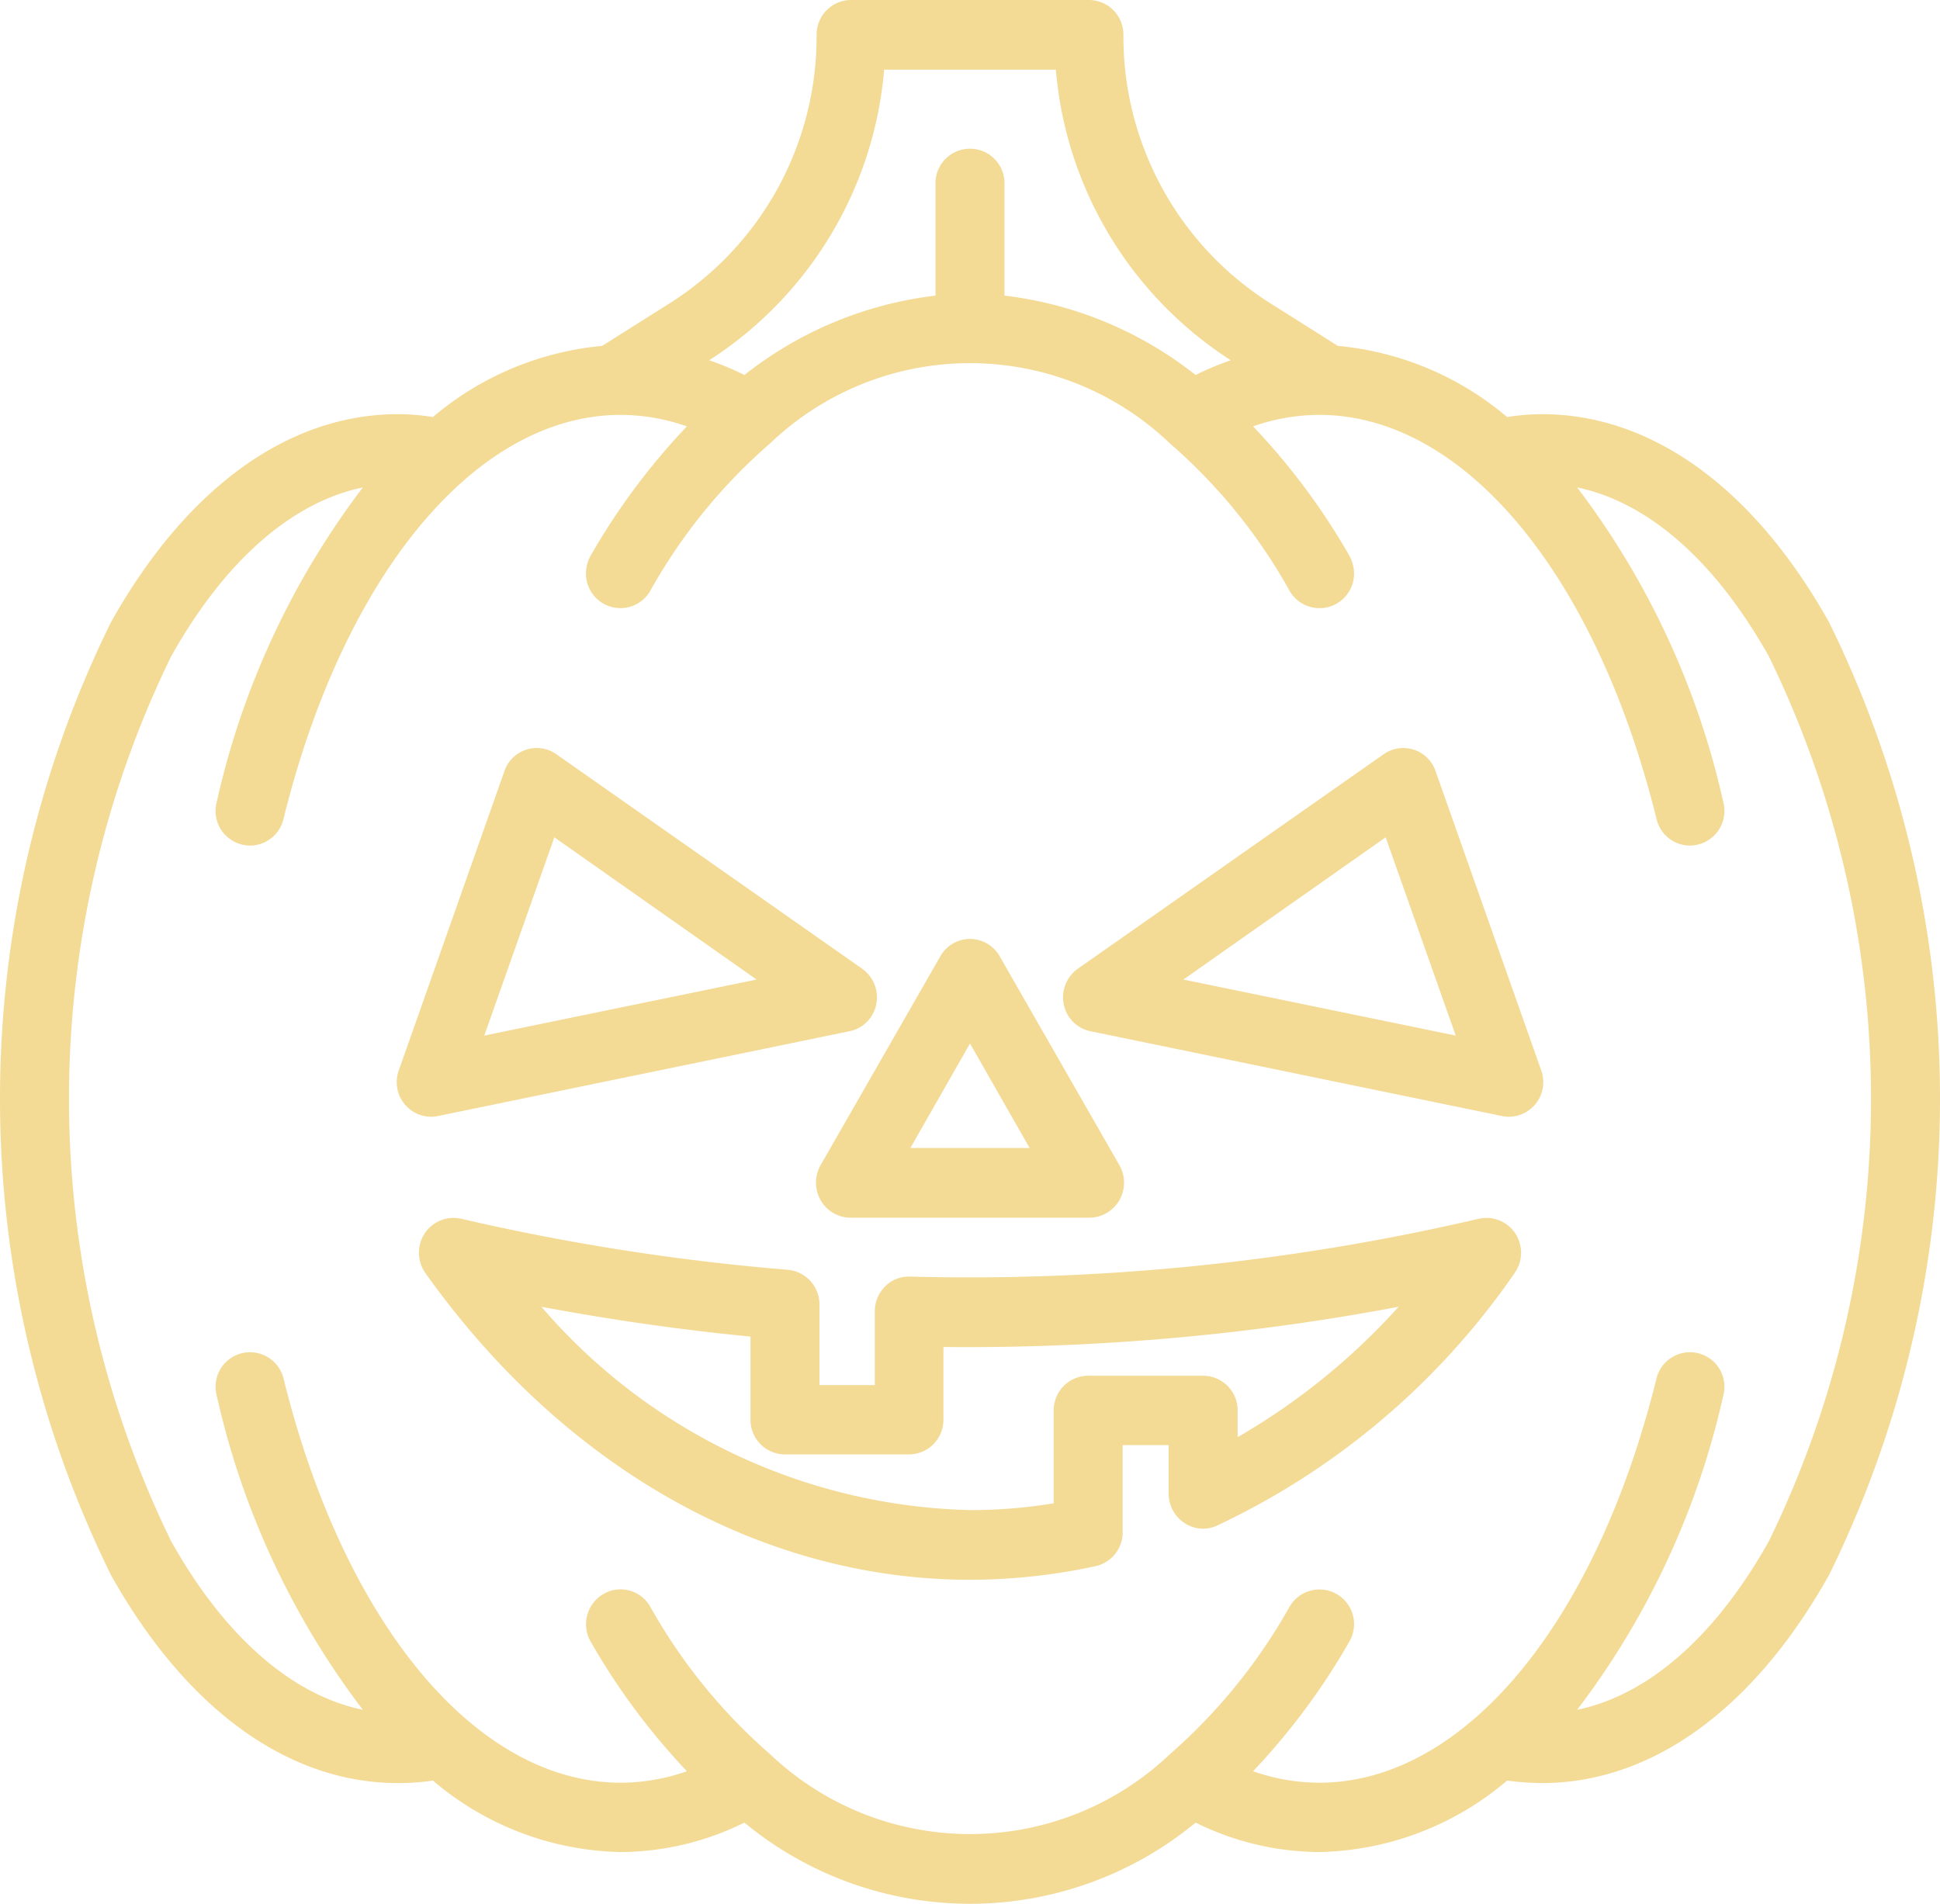 <svg xmlns="http://www.w3.org/2000/svg" width="54" height="53" viewBox="0 0 54 53">
<defs>
    <style>
      .cls-1 {
        fill: #f3da95;
        fill-rule: evenodd;
      }
    </style>
  </defs>
  <path class="cls-1" d="M1133.91,1654.32c-2.09-3.73-4.93-5.79-7.99-5.79a6.243,6.243,0,0,0-.97.08,8.481,8.481,0,0,0-4.71-1.98l-1.87-1.18a8.786,8.786,0,0,1-4.1-7.48,0.962,0.962,0,0,0-.96-0.97h-6.62a0.962,0.962,0,0,0-.96.97,8.786,8.786,0,0,1-4.1,7.48l-1.87,1.18a8.481,8.481,0,0,0-4.71,1.98,6.346,6.346,0,0,0-.97-0.08c-3.06,0-5.9,2.06-7.99,5.79a30.018,30.018,0,0,0,0,26.53c2.09,3.73,4.93,5.79,7.99,5.79a6.331,6.331,0,0,0,.97-0.07,8.3,8.3,0,0,0,5.23,1.99,7.831,7.831,0,0,0,3.44-.82,9.855,9.855,0,0,0,12.56,0,7.831,7.831,0,0,0,3.44.82,8.3,8.3,0,0,0,5.23-1.99,7.77,7.77,0,0,0,.97.07c3.06,0,5.9-2.06,7.99-5.79A30.018,30.018,0,0,0,1133.91,1654.32Zm-26.3-15.38h4.78a10.685,10.685,0,0,0,4.87,8.09,7.535,7.535,0,0,0-.98.41,10.579,10.579,0,0,0-5.32-2.21v-3.13a0.96,0.96,0,1,0-1.92,0v3.13a10.579,10.579,0,0,0-5.32,2.21,7.535,7.535,0,0,0-.98-0.41A10.685,10.685,0,0,0,1107.61,1638.94Zm24.63,40.96c-1.49,2.66-3.36,4.29-5.34,4.7a22.561,22.561,0,0,0,4.07-8.76,0.959,0.959,0,1,0-1.86-.47c-1.69,6.84-5.37,11.26-9.39,11.26a5.567,5.567,0,0,1-1.84-.32,18.813,18.813,0,0,0,2.68-3.61,0.994,0.994,0,0,0,.13-0.49h0a0.962,0.962,0,0,0-1.8-.47,15.57,15.57,0,0,1-3.33,4.1,8.073,8.073,0,0,1-11.12,0,15.455,15.455,0,0,1-3.34-4.11,0.948,0.948,0,0,0-1.31-.35,0.974,0.974,0,0,0-.35,1.32,18.813,18.813,0,0,0,2.68,3.61,5.567,5.567,0,0,1-1.84.32c-4.02,0-7.7-4.42-9.39-11.26a0.959,0.959,0,1,0-1.86.47,22.561,22.561,0,0,0,4.07,8.76c-1.98-.41-3.85-2.04-5.34-4.7a28.1,28.1,0,0,1,0-24.62c1.49-2.66,3.36-4.3,5.34-4.71a22.609,22.609,0,0,0-4.07,8.77,0.96,0.96,0,0,0,.7,1.17,0.908,0.908,0,0,0,.23.03,0.957,0.957,0,0,0,.93-0.74c1.69-6.83,5.37-11.25,9.39-11.25a5.612,5.612,0,0,1,1.84.32,18.734,18.734,0,0,0-2.68,3.6,1.054,1.054,0,0,0-.13.49h0a0.962,0.962,0,0,0,.96.97,0.952,0.952,0,0,0,.84-0.5,15.322,15.322,0,0,1,3.33-4.09,8.046,8.046,0,0,1,11.12,0,15.243,15.243,0,0,1,3.32,4.08,0.961,0.961,0,0,0,1.81-.46,1.054,1.054,0,0,0-.13-0.49,18.734,18.734,0,0,0-2.68-3.6,5.567,5.567,0,0,1,1.84-.32c4.02,0,7.7,4.42,9.39,11.25a0.957,0.957,0,0,0,.93.74,0.908,0.908,0,0,0,.23-0.03,0.964,0.964,0,0,0,.7-1.17,22.609,22.609,0,0,0-4.07-8.77c1.98,0.41,3.85,2.05,5.34,4.71A28.1,28.1,0,0,1,1132.24,1679.9ZM1107,1663.97l-8.51-5.97a0.95,0.95,0,0,0-1.45.47l-2.94,8.33a0.963,0.963,0,0,0,.9,1.29,1.108,1.108,0,0,0,.19-0.02l11.45-2.36a0.95,0.95,0,0,0,.75-0.75A0.974,0.974,0,0,0,1107,1663.97Zm-10.52,1.86,1.95-5.52,5.63,3.96Zm29.42,0.97-2.94-8.33a0.95,0.95,0,0,0-1.45-.47l-8.51,5.97a0.974,0.974,0,0,0-.39.99,0.95,0.95,0,0,0,.75.75l11.45,2.36a1.108,1.108,0,0,0,.19.02A0.963,0.963,0,0,0,1125.9,1666.8Zm-9.96-2.53,5.63-3.96,1.95,5.52Zm9.24,7.07a0.964,0.964,0,0,0-1.02-.41,62.435,62.435,0,0,1-15.83,1.61,0.927,0.927,0,0,0-.69.27,0.984,0.984,0,0,0-.29.7v2.05h-1.54v-2.24a0.969,0.969,0,0,0-.88-0.97,62.977,62.977,0,0,1-9.09-1.42,0.964,0.964,0,0,0-1.02.41,0.981,0.981,0,0,0,.02,1.1c3.86,5.43,9.38,8.54,15.16,8.54a16.6,16.6,0,0,0,3.5-.38,0.966,0.966,0,0,0,.75-0.95v-2.42h1.28v1.36a0.975,0.975,0,0,0,.44.81,0.926,0.926,0,0,0,.91.07,20.806,20.806,0,0,0,8.28-7.03A0.981,0.981,0,0,0,1125.18,1671.34Zm-7.73,5.67v-0.74a0.962,0.962,0,0,0-.96-0.97h-3.2a0.962,0.962,0,0,0-.96.97v2.58a14,14,0,0,1-2.33.19,16.232,16.232,0,0,1-11.93-5.66c1.92,0.36,3.87.64,5.82,0.83v2.31a0.962,0.962,0,0,0,.96.97h3.45a0.962,0.962,0,0,0,.96-0.97v-2.02a64.832,64.832,0,0,0,12.67-1.12A18.423,18.423,0,0,1,1117.45,1677.01Zm-3.29-7.57-3.33-5.81a0.948,0.948,0,0,0-1.66,0l-3.33,5.81a0.986,0.986,0,0,0,0,.97,0.963,0.963,0,0,0,.83.49h6.66a0.975,0.975,0,0,0,.83-0.49A0.986,0.986,0,0,0,1114.16,1669.44Zm-5.82-.48,1.66-2.91,1.66,2.91h-3.32Z" transform="translate(-1083 -1637)"/>
</svg>
